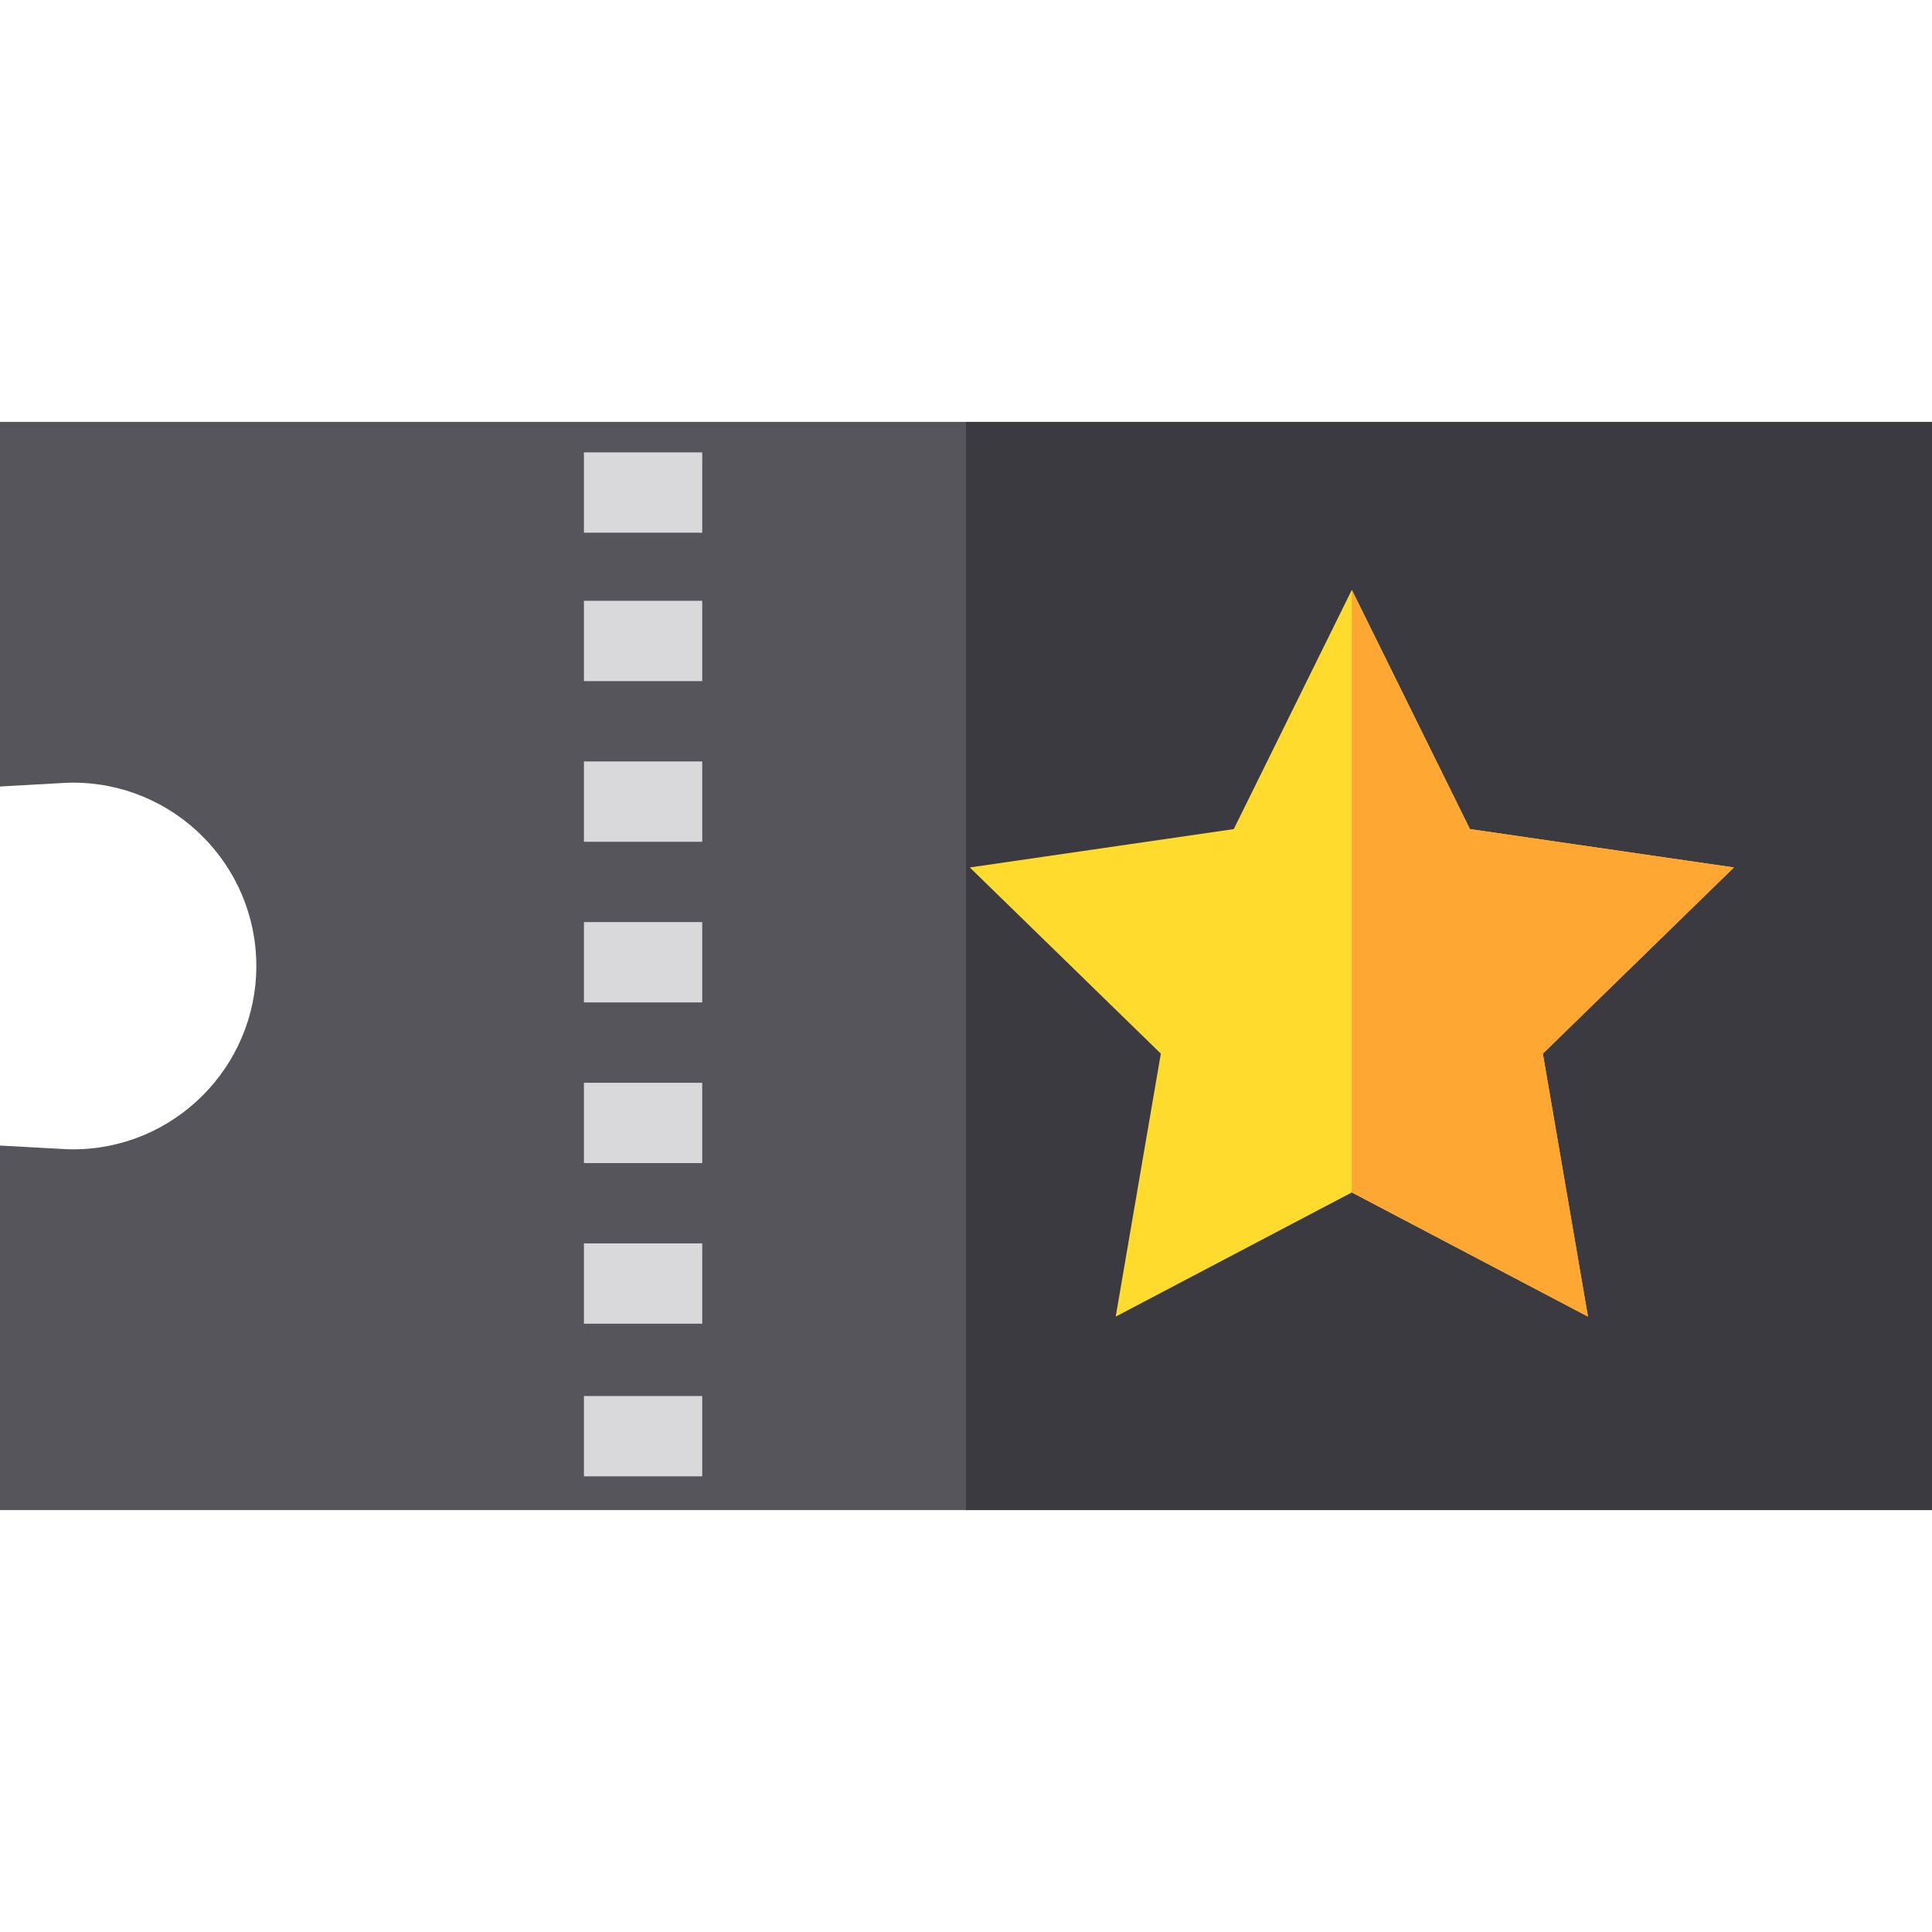 <?xml version="1.0" encoding="iso-8859-1"?>
<!-- Generator: Adobe Illustrator 19.0.0, SVG Export Plug-In . SVG Version: 6.00 Build 0)  -->
<svg version="1.1" id="Layer_1" xmlns="http://www.w3.org/2000/svg" xmlns:xlink="http://www.w3.org/1999/xlink" x="0px" y="0px"
	 viewBox="0 0 512 512" style="enable-background:new 0 0 512 512;" xml:space="preserve">
<path style="fill:#57555C;" d="M0,111.812v96.622l16.551-0.93c1.034-0.063,1.954-0.094,2.8-0.094
	c26.791,0,48.577,21.797,48.577,48.588s-21.786,48.588-48.577,48.588c-0.836,0-1.755-0.031-2.811-0.094L0,303.582v96.611h512
	V111.812C512,111.812,0,111.812,0,111.812z"/>
<rect x="256" y="111.807" style="fill:#3C3A41;" width="256" height="288.381"/>
<g>
	<rect x="154.749" y="329.511" style="fill:#D9D8DB;" width="31.347" height="21.287"/>
	<rect x="154.749" y="369.959" style="fill:#D9D8DB;" width="31.347" height="21.287"/>
	<rect x="154.749" y="286.942" style="fill:#D9D8DB;" width="31.347" height="21.287"/>
	<rect x="154.749" y="244.362" style="fill:#D9D8DB;" width="31.347" height="21.287"/>
	<rect x="154.749" y="201.793" style="fill:#D9D8DB;" width="31.347" height="21.287"/>
	<rect x="154.749" y="159.214" style="fill:#D9D8DB;" width="31.347" height="21.287"/>
	<rect x="154.749" y="119.884" style="fill:#D9D8DB;" width="31.347" height="21.287"/>
</g>
<path style="fill:#FFDB2D;" d="M459.497,229.885l-69.956-10.167l-31.295-63.394l-31.284,63.394l-69.956,10.167l50.625,49.34
	l-11.954,69.684l62.568-32.904l62.579,32.904l-11.954-69.684L459.497,229.885z"/>
<polygon style="fill:#FFA733;" points="408.872,279.225 420.825,348.91 358.246,316.006 358.246,156.325 389.541,219.719 
	459.497,229.885 "/>
<g>
</g>
<g>
</g>
<g>
</g>
<g>
</g>
<g>
</g>
<g>
</g>
<g>
</g>
<g>
</g>
<g>
</g>
<g>
</g>
<g>
</g>
<g>
</g>
<g>
</g>
<g>
</g>
<g>
</g>
</svg>
